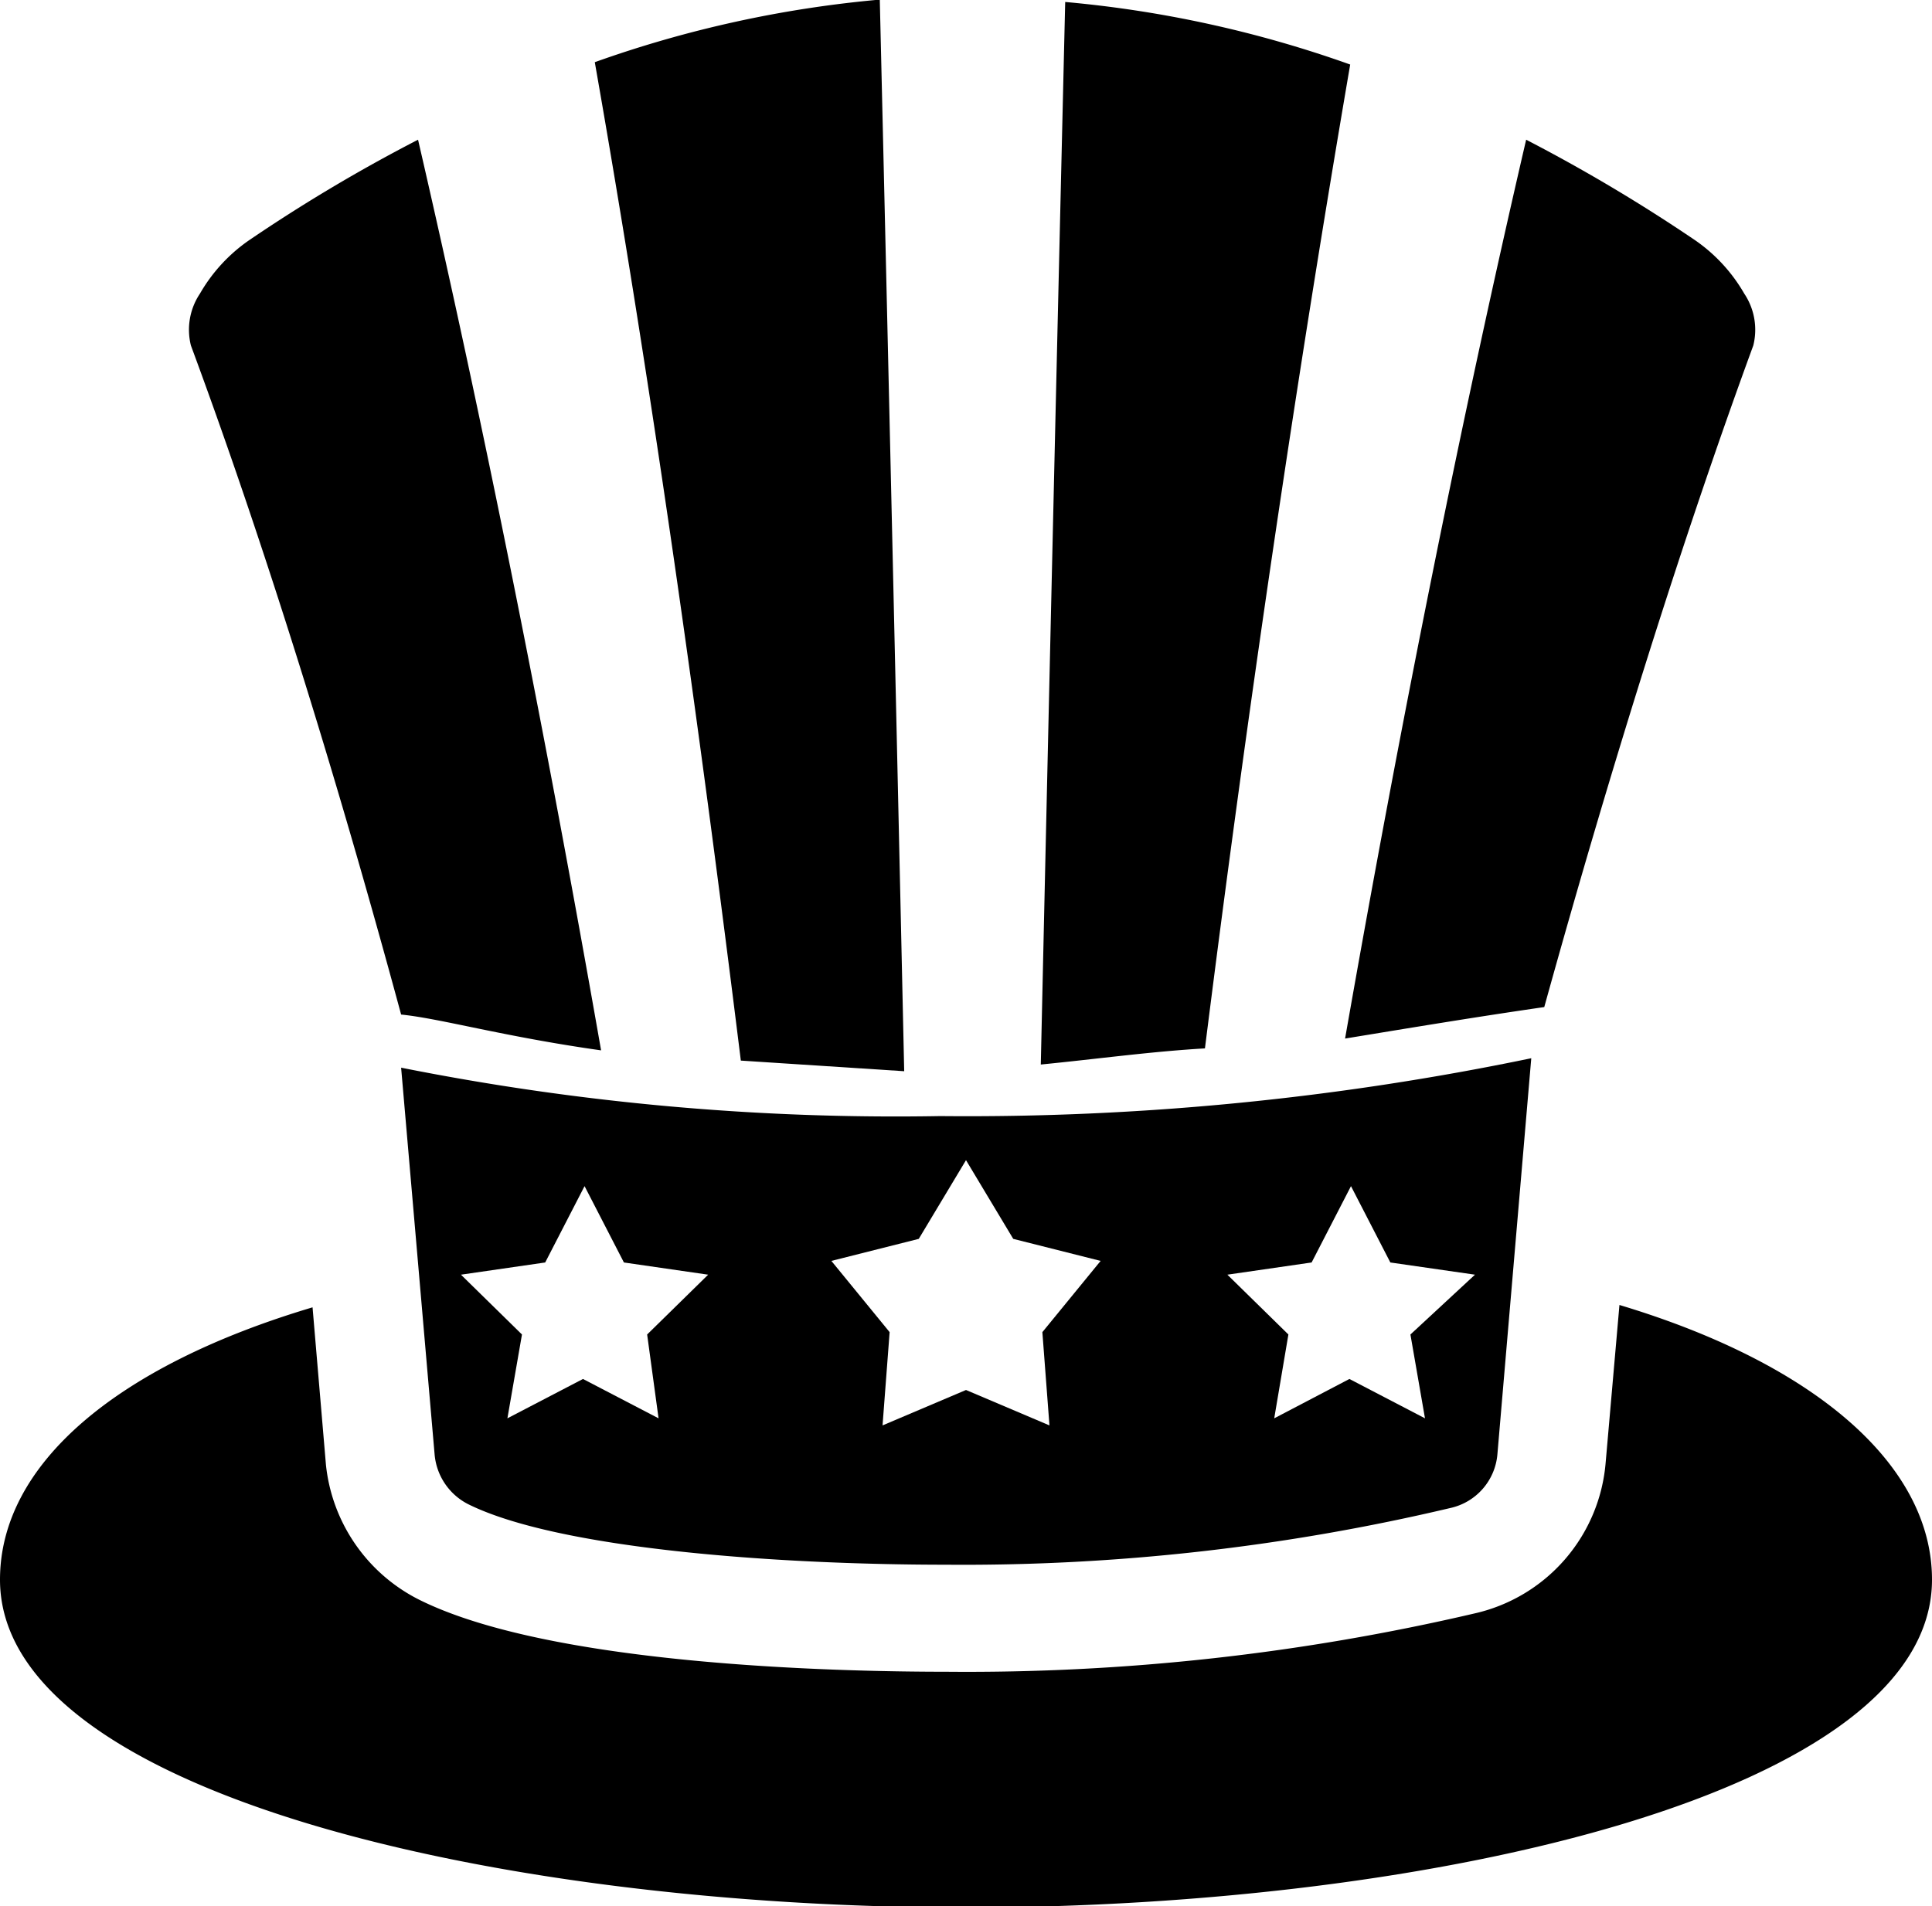 <svg xmlns="http://www.w3.org/2000/svg" viewBox="0 0 49.08 48.44"><path d="M15.27 26.69c-1.43-8.16-3-16-4.65-23.14a41.25 41.25 0 00-4.3 2.56 4.18 4.18 0 00-1.24 1.35 1.65 1.65 0 00-.23 1.32c1.8 4.86 3.62 10.65 5.34 17 1 .1 2.6.56 5.08.91zM30.61 26.64c1.08-8.59 2.32-17 3.69-25A29.27 29.27 0 0027.06.05q-.32 13.5-.62 27c1.43-.14 2.79-.33 4.17-.41zM22.97 27.22q-.3-13.64-.62-27.23a29.27 29.27 0 00-7.24 1.59c1.43 8.14 2.63 16.64 3.71 25.37zM44.54 8.78a1.65 1.65 0 00-.23-1.32 4.18 4.18 0 00-1.24-1.35 42.32 42.32 0 00-4.3-2.56c-1.64 7.06-3.19 14.8-4.6 22.84 1.53-.25 3.26-.54 5.06-.8 1.73-6.24 3.54-11.98 5.31-16.81zM41.14 33.16l-.35 4A4.29 4.29 0 0137.45 41a56.7 56.7 0 01-13.4 1.48c-2.93 0-10.09-.18-13.4-1.83a4.34 4.34 0 01-2.37-3.43l-.34-4c-5 1.49-7.94 4-7.94 6.92 0 5.41 12.64 8.33 24.54 8.33s24.54-2.92 24.54-8.33c0-2.92-2.98-5.49-7.94-6.98z"/><path d="M23.89 28.36a64.22 64.22 0 01-13.7-1.23l.85 9.82a1.57 1.57 0 00.85 1.27c2.27 1.13 7.77 1.54 12.16 1.54a53.71 53.71 0 0012.79-1.44 1.53 1.53 0 001.2-1.37l.86-10.06a70.33 70.33 0 01-15.01 1.47zm-7.16 7.68l-1.92-1-1.92 1 .37-2.13-1.55-1.52 2.14-.31 1-1.94 1 1.94 2.14.31-1.55 1.52zm9.93.18l-2.12-.9-2.12.9.18-2.37-1.48-1.81 2.22-.56 1.2-2 1.2 2 2.22.56-1.48 1.81zm9.17-2.31l.37 2.13-1.92-1-1.91 1 .36-2.13-1.55-1.52 2.14-.31 1-1.94 1 1.94 2.15.31z"/></svg>